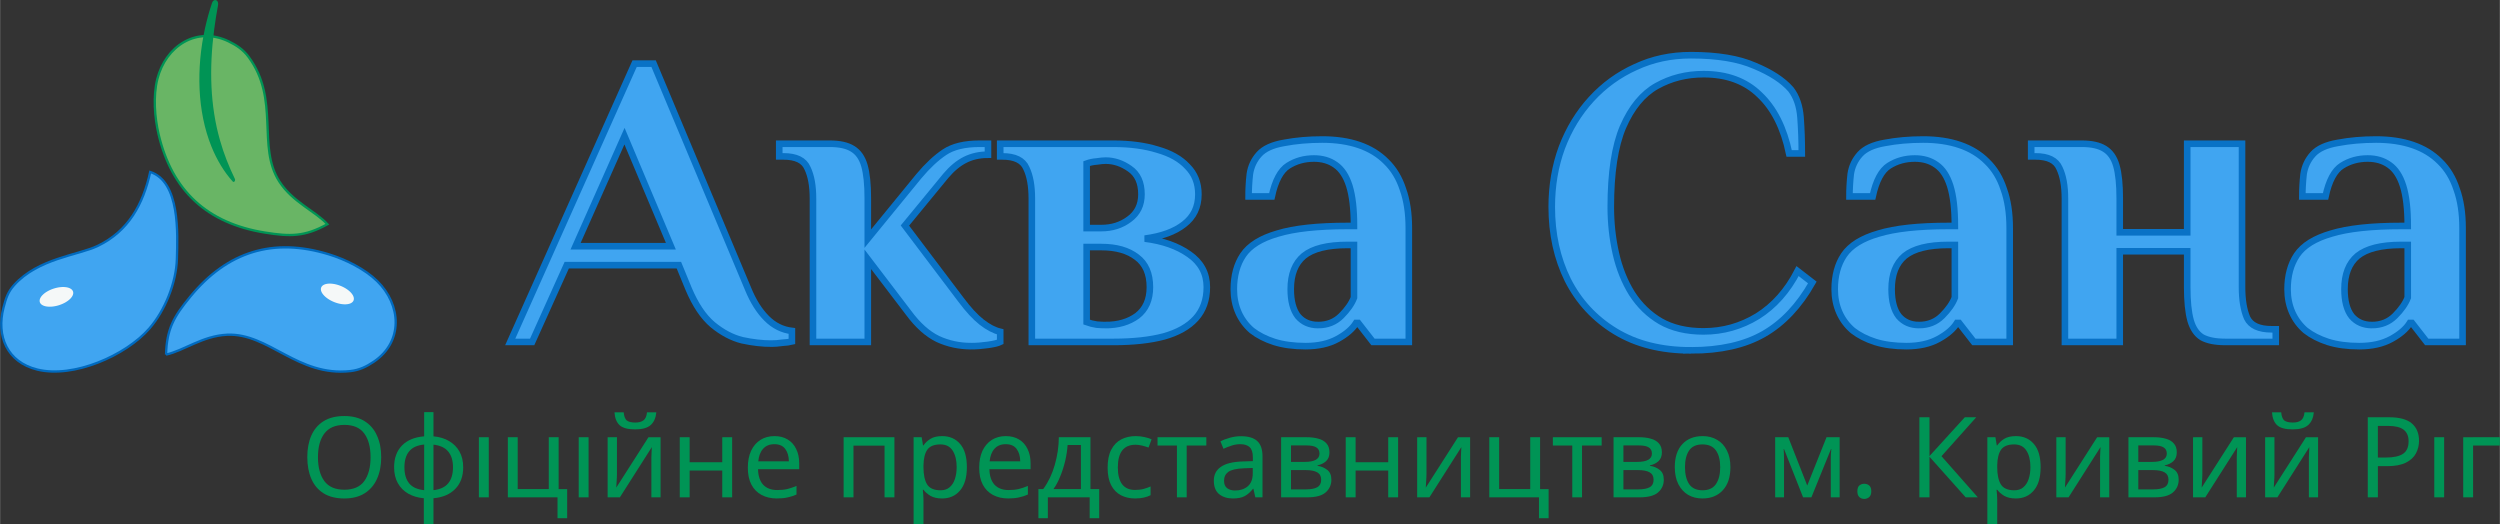 <?xml version="1.0" encoding="UTF-8" standalone="no"?>
<svg
   width="14.859in"
   height="3.116in"
   viewBox="0 0 1069.873 224.377"
   version="1.1"
   id="svg3"
   xml:space="preserve"
   xmlns="http://www.w3.org/2000/svg"
   xmlns:svg="http://www.w3.org/2000/svg"><rect x="0" y="0" width="1069.873" height="224.377" fill="#333333" stroke="none"/><defs
     id="defs7" /><path
     style="display:inline;mix-blend-mode:normal;fill:#69b565;fill-opacity:1;stroke:#009455;stroke-opacity:1"
     d="m 140.071,95.964 c -5.369,-5.788 -14.798,-9.412 -20.54,-18.262 -9.694,-14.956 0.342,-35.136 -13.226,-53.395 -2.291,-3.082 -5.104,-4.973 -8.536,-6.619 -13.811,-6.627 -26.942,2.152 -30.476,16.112 -1.837,7.284 -1.166,16.447 0.543,23.705 5.692,24.14 20.793,38.077 45.548,42.04 10.829,1.73 16.971,1.789 26.687,-3.581 z"
     id="path424" /><path
     style="display:inline;mix-blend-mode:normal;fill:#40a5f1;fill-opacity:1;stroke:#006abf;stroke-opacity:1"
     d="m 71.023,151.761 c 7.708,-1.709 15.598,-8.017 26.136,-8.502 17.805,-0.811 30.151,18.045 52.763,15.559 3.817,-0.42 6.87,-1.893 10.024,-4.023 12.696,-8.572 11.753,-24.339 1.49,-34.441 -5.358,-5.265 -13.606,-9.314 -20.732,-11.506 -23.709,-7.282 -43.365,-1.29 -59.29,18.073 -6.964,8.472 -10.117,13.743 -10.39,24.84 z"
     id="path309" /><path
     style="display:inline;mix-blend-mode:normal;fill:#40a5f1;fill-opacity:1;stroke:#006abf;stroke-opacity:1"
     d="M 64.246,73.599 C 61.21,87.373 54.948,98.916 41.747,105.26 c -8.263,3.971 -25.477,5.321 -35.736,16.722 -2.738,3.037 -3.551,5.795 -4.552,9.64 -3.182,12.212 1.524,23.357 14.456,26.55 C 31.357,161.994 53.794,152.175 63.876,140.601 70.557,132.925 75.385,120.979 75.665,110.782 75.954,99.975 77.042,77.77 64.246,73.599 Z"
     id="path307" /><path
     d="m 99.576,77.709 c 0.505,0.558 1.264,-0.399 0.906,-1.139 C 97.907,71.255 95.716,65.77 94.087,59.965 92.008,52.696 90.829,44.979 90.466,37.055 90.1,29.128 90.534,21.003 91.591,12.834 92.044,9.278 92.619,5.723 93.282,2.151 93.697,-0.086 91.414,-0.885 90.699,1.249 89.514,4.781 88.511,8.421 87.691,12.122 c -1.871,8.518 -2.73,17.419 -2.318,26.101 0.398,8.674 2.087,17.11 5.05,24.434 2.351,5.825 5.454,10.968 9.153,15.051 z"
     style="display:inline;opacity:1;mix-blend-mode:normal;fill:#009455;fill-rule:nonzero;stroke:none;stroke-width:0.931;stroke-linecap:butt;stroke-linejoin:miter;stroke-miterlimit:10;stroke-dasharray:none"
     stroke-linecap="round"
     id="path240" /><path
     style="mix-blend-mode:normal;fill:#f5f8f8;fill-opacity:1;stroke-width:0.988;stroke-linecap:round;stroke-linejoin:round"
     id="path1239"
     d="m -8.293,128.359 a 7.455,3.725 0 0 1 -7.45,3.725 7.455,3.725 0 0 1 -7.461,-3.72 7.455,3.725 0 0 1 7.438,-3.731 7.455,3.725 0 0 1 7.472,3.714"
     transform="rotate(-17.739)" /><path
     style="mix-blend-mode:normal;fill:#f5f8f8;fill-opacity:1;stroke-width:0.988;stroke-linecap:round;stroke-linejoin:round"
     id="path1239-3"
     d="m 188.283,62.989 a 7.455,3.725 0 0 1 -7.45,3.725 7.455,3.725 0 0 1 -7.461,-3.72 7.455,3.725 0 0 1 7.438,-3.731 7.455,3.725 0 0 1 7.472,3.714"
     transform="rotate(21.871)" /><g
     aria-label="Аква Сана"
     transform="matrix(1.127,0,0,1.127,-72.272,-23.435)"
     id="text296"
     style="font-size:160.133px;line-height:1.25;font-family:'El Messiri';-inkscape-font-specification:'El Messiri';fill:#40a5f1;stroke:#0972c6;stroke-width:2.502"><path
       d="m 357.13,151.286 q -5.284,0 -11.209,-1.281 -5.765,-1.441 -11.209,-5.925 -5.284,-4.484 -9.128,-13.611 l -3.683,-8.967 h -42.595 l -13.131,29.144 h -8.327 L 305.086,44.958 h 7.206 l 35.87,85.511 q 2.882,7.046 7.046,11.209 4.163,4.163 9.608,4.804 v 4.003 q -1.281,0.32 -3.683,0.48 -2.242,0.32 -4.003,0.32 z m -74.462,-36.991 h 36.19 L 301.243,72.501 Z"
       style="font-weight:bold;-inkscape-font-specification:'El Messiri Bold'"
       id="path5785" /><path
       d="m 432.872,152.247 q -6.726,0 -12.651,-2.722 -5.925,-2.882 -11.209,-10.088 l -15.373,-20.177 v 31.386 H 372.822 V 96.201 q 0,-7.206 -2.082,-11.53 -1.922,-4.484 -9.128,-4.484 h -1.601 v -4.804 h 19.216 q 5.605,0 8.647,1.922 3.203,1.922 4.484,6.405 1.281,4.484 1.281,12.49 v 15.213 l 19.376,-23.7 q 4.964,-5.925 9.768,-9.128 4.804,-3.203 13.291,-3.203 h 3.203 v 4.163 q -4.804,0 -8.647,1.922 -3.843,1.922 -7.366,6.085 l -15.533,18.896 21.298,28.183 q 4.163,5.605 7.847,8.487 3.683,2.882 7.046,3.683 v 3.843 q -1.281,0.641 -4.644,1.121 -3.363,0.48 -6.405,0.48 z"
       style="font-weight:bold;-inkscape-font-specification:'El Messiri Bold'"
       id="path5787" /><path
       d="M 455.931,150.646 V 96.201 q 0,-7.206 -2.082,-11.53 -1.922,-4.484 -9.128,-4.484 h -0.801 v -4.804 h 42.916 q 9.608,0 16.814,2.242 7.366,2.082 11.369,6.405 4.163,4.163 4.163,10.569 0,7.206 -5.445,11.369 -5.284,4.163 -14.892,5.445 10.249,1.281 16.814,5.925 6.726,4.644 6.726,12.49 0,7.206 -4.163,11.85 -4.163,4.644 -12.17,6.886 -7.847,2.082 -19.216,2.082 z m 28.023,-6.405 q 7.206,0 12.01,-3.523 4.804,-3.683 4.804,-10.889 0,-7.686 -4.964,-11.369 -4.964,-3.843 -13.451,-3.843 h -5.605 v 28.504 q 1.761,0.641 3.843,0.961 2.082,0.16 3.363,0.16 z m -7.206,-36.831 h 5.605 q 6.085,0 10.569,-3.363 4.644,-3.363 4.644,-9.448 0,-6.726 -4.484,-9.768 -4.324,-3.043 -9.128,-3.043 -1.281,0 -3.363,0.32 -2.082,0.16 -3.843,0.801 z"
       style="font-weight:bold;-inkscape-font-specification:'El Messiri Bold'"
       id="path5789" /><path
       d="m 559.857,152.247 q -6.726,0 -11.85,-1.601 -4.964,-1.601 -8.487,-4.324 -3.363,-2.882 -5.124,-6.886 -1.761,-4.003 -1.761,-8.807 0,-7.686 3.523,-12.971 3.683,-5.445 13.131,-8.167 9.448,-2.882 26.582,-2.882 h 2.402 q 0,-9.608 -1.761,-15.213 -1.761,-5.605 -5.284,-8.007 -3.363,-2.402 -8.167,-2.402 -5.445,0 -9.768,2.722 -4.324,2.722 -6.245,11.69 h -8.807 q 0,-4.163 0.48,-8.487 0.641,-4.324 3.523,-7.526 2.882,-3.203 9.448,-4.324 6.726,-1.281 14.572,-1.281 7.847,0 13.932,2.082 6.085,2.082 10.249,6.245 4.324,4.163 6.405,10.569 2.242,6.245 2.242,14.732 v 43.236 h -13.611 l -5.605,-7.206 h -0.801 q -2.082,3.363 -7.046,6.085 -4.964,2.722 -12.17,2.722 z m 4.804,-8.007 q 5.284,0 8.807,-3.523 3.523,-3.523 4.804,-6.886 v -20.017 h -2.402 q -11.53,0 -16.654,4.163 -4.964,4.163 -4.964,12.651 0,6.726 2.722,10.249 2.882,3.363 7.686,3.363 z"
       style="font-weight:bold;-inkscape-font-specification:'El Messiri Bold'"
       id="path5791" /><path
       d="m 706.218,153.849 q -16.814,0 -28.664,-7.206 -11.85,-7.206 -18.095,-19.536 -6.085,-12.33 -6.085,-27.703 0,-12.17 3.843,-22.579 4.003,-10.569 11.209,-18.415 7.206,-7.847 16.814,-12.17 9.608,-4.484 20.977,-4.484 15.053,0 24.18,4.003 9.288,3.843 13.771,8.967 3.203,4.163 3.683,10.729 0.48,6.565 0.48,13.611 H 743.529 Q 740.487,64.494 732.32,56.808 q -8.007,-7.847 -21.298,-7.847 -9.768,0 -17.775,4.484 -8.007,4.484 -12.811,15.533 -4.644,10.889 -4.644,30.425 0,9.128 1.922,17.615 1.922,8.487 6.085,15.213 4.324,6.726 10.889,10.569 6.726,3.843 16.334,3.843 11.049,0 20.497,-5.765 9.448,-5.925 15.213,-17.134 l 5.605,4.324 q -7.526,13.291 -18.415,19.536 -10.889,6.245 -27.703,6.245 z"
       style="font-weight:bold;-inkscape-font-specification:'El Messiri Bold'"
       id="path5793" /><path
       d="m 788.046,152.247 q -6.726,0 -11.85,-1.601 -4.964,-1.601 -8.487,-4.324 -3.363,-2.882 -5.124,-6.886 -1.761,-4.003 -1.761,-8.807 0,-7.686 3.523,-12.971 3.683,-5.445 13.131,-8.167 9.448,-2.882 26.582,-2.882 h 2.402 q 0,-9.608 -1.761,-15.213 -1.761,-5.605 -5.284,-8.007 -3.363,-2.402 -8.167,-2.402 -5.445,0 -9.768,2.722 -4.324,2.722 -6.245,11.69 h -8.807 q 0,-4.163 0.48,-8.487 0.641,-4.324 3.523,-7.526 2.882,-3.203 9.448,-4.324 6.726,-1.281 14.572,-1.281 7.847,0 13.932,2.082 6.085,2.082 10.249,6.245 4.324,4.163 6.405,10.569 2.242,6.245 2.242,14.732 v 43.236 h -13.611 l -5.605,-7.206 h -0.801 q -2.082,3.363 -7.046,6.085 -4.964,2.722 -12.17,2.722 z m 4.804,-8.007 q 5.284,0 8.807,-3.523 3.523,-3.523 4.804,-6.886 v -20.017 h -2.402 q -11.53,0 -16.654,4.163 -4.964,4.163 -4.964,12.651 0,6.726 2.722,10.249 2.882,3.363 7.686,3.363 z"
       style="font-weight:bold;-inkscape-font-specification:'El Messiri Bold'"
       id="path5795" /><path
       d="M 848.256,150.646 V 96.201 q 0,-7.206 -2.082,-11.53 -1.922,-4.484 -9.128,-4.484 h -1.601 v -4.804 h 19.216 q 5.605,0 8.647,1.922 3.203,1.922 4.484,6.405 1.281,4.484 1.281,12.49 V 109.011 H 894.694 V 75.383 h 20.817 v 54.445 q 0,7.206 1.922,11.69 2.082,4.324 9.288,4.324 h 1.601 v 4.804 h -19.216 q -5.605,0 -8.807,-1.761 -3.043,-1.922 -4.324,-6.405 -1.281,-4.644 -1.281,-12.65 v -13.611 h -25.621 v 34.429 z"
       style="font-weight:bold;-inkscape-font-specification:'El Messiri Bold'"
       id="path5797" /><path
       d="m 960.028,152.247 q -6.726,0 -11.85,-1.601 -4.964,-1.601 -8.487,-4.324 -3.363,-2.882 -5.124,-6.886 -1.761,-4.003 -1.761,-8.807 0,-7.686 3.523,-12.971 3.683,-5.445 13.131,-8.167 9.448,-2.882 26.582,-2.882 h 2.402 q 0,-9.608 -1.761,-15.213 -1.761,-5.605 -5.284,-8.007 -3.363,-2.402 -8.167,-2.402 -5.445,0 -9.768,2.722 -4.324,2.722 -6.245,11.69 h -8.807 q 0,-4.163 0.48,-8.487 0.641,-4.324 3.523,-7.526 2.882,-3.203 9.448,-4.324 6.726,-1.281 14.572,-1.281 7.847,0 13.932,2.082 6.085,2.082 10.249,6.245 4.324,4.163 6.405,10.569 2.242,6.245 2.242,14.732 v 43.236 h -13.611 l -5.605,-7.206 h -0.801 q -2.082,3.363 -7.046,6.085 -4.964,2.722 -12.17,2.722 z m 4.804,-8.007 q 5.284,0 8.807,-3.523 3.523,-3.523 4.804,-6.886 v -20.017 h -2.402 q -11.53,0 -16.654,4.163 -4.964,4.163 -4.964,12.651 0,6.726 2.722,10.249 2.882,3.363 7.686,3.363 z"
       style="font-weight:bold;-inkscape-font-specification:'El Messiri Bold'"
       id="path5799" /></g><g
     aria-label="Офіційне представництво м. Кривий Ріг"
     id="text3672"
     style="font-size:48px;line-height:1.25;-inkscape-font-specification:sans-serif;fill:#009455;stroke-width:0.75"
     transform="translate(1.038,-0.461)"><path
       d="m 162.068,196.134 q 0,5.328 -1.824,9.312 -1.776,3.936 -5.28,6.144 -3.504,2.208 -8.688,2.208 -5.328,0 -8.88,-2.208 -3.504,-2.208 -5.232,-6.192 -1.728,-3.984 -1.728,-9.312 0,-5.28 1.728,-9.216 1.728,-3.936 5.232,-6.144 3.552,-2.208 8.928,-2.208 5.136,0 8.64,2.208 3.504,2.16 5.28,6.144 1.824,3.936 1.824,9.264 z m -27.072,0 q 0,6.48 2.736,10.224 2.736,3.696 8.544,3.696 5.856,0 8.544,-3.696 2.688,-3.744 2.688,-10.224 0,-6.48 -2.688,-10.128 -2.688,-3.696 -8.496,-3.696 -5.808,0 -8.592,3.696 -2.736,3.648 -2.736,10.128 z"
       id="path5718" /><path
       d="m 184.436,176.838 v 10.368 q 3.84,0.336 6.672,2.016 2.88,1.68 4.464,4.512 1.584,2.832 1.584,6.72 0,5.808 -3.408,9.264 -3.36,3.456 -9.312,3.984 v 11.136 h -4.128 v -11.136 q -3.792,-0.336 -6.672,-1.968 -2.88,-1.68 -4.464,-4.512 -1.584,-2.88 -1.584,-6.768 0,-5.856 3.36,-9.312 3.408,-3.456 9.504,-3.936 v -10.368 z m -3.984,13.872 q -4.416,0.432 -6.432,2.928 -2.016,2.448 -2.016,6.816 0,4.368 2.016,6.864 2.064,2.496 6.432,2.928 z m 3.984,0.048 v 19.488 q 4.32,-0.48 6.336,-2.976 2.016,-2.496 2.016,-6.816 0,-4.32 -2.064,-6.768 -2.016,-2.448 -6.288,-2.928 z"
       id="path5720" /><path
       d="m 208.1,213.318 h -4.224 v -25.728 h 4.224 z"
       id="path5722" /><path
       d="m 241.652,222.246 h -4.128 v -8.928 h -21.264 v -25.728 h 4.224 v 22.176 h 13.296 v -22.176 h 4.224 v 22.224 h 3.648 z"
       id="path5724" /><path
       d="m 250.82,213.318 h -4.224 v -25.728 h 4.224 z"
       id="path5726" /><path
       d="m 279.812,176.934 q -0.336,3.6 -2.448,5.472 -2.064,1.824 -6.624,1.824 -4.704,0 -6.672,-1.824 -1.92,-1.824 -2.16,-5.472 h 3.936 q 0.24,2.592 1.344,3.504 1.152,0.864 3.648,0.864 2.208,0 3.456,-0.912 1.296,-0.96 1.536,-3.456 z m -16.848,10.656 v 15.696 q 0,0.576 -0.048,1.728 -0.048,1.152 -0.144,2.304 -0.048,1.152 -0.096,1.824 l 13.776,-21.552 h 5.184 v 25.728 h -3.936 v -15.168 q 0,-0.768 0,-2.016 0.048,-1.248 0.096,-2.448 0.048,-1.248 0.096,-1.872 l -13.68,21.504 h -5.232 v -25.728 z"
       id="path5728" /><path
       d="m 294.068,187.59 v 10.704 h 13.968 v -10.704 h 4.224 v 25.728 h -4.224 v -11.472 h -13.968 v 11.472 h -4.224 v -25.728 z"
       id="path5730" /><path
       d="m 330.356,187.11 q 3.312,0 5.664,1.44 2.4,1.44 3.648,4.08 1.296,2.592 1.296,6.096 v 2.544 h -17.616 q 0.096,4.368 2.208,6.672 2.16,2.256 6,2.256 2.448,0 4.32,-0.432 1.92,-0.48 3.936,-1.344 v 3.696 q -1.968,0.864 -3.888,1.248 -1.92,0.432 -4.56,0.432 -3.648,0 -6.48,-1.488 -2.784,-1.488 -4.368,-4.416 -1.536,-2.976 -1.536,-7.248 0,-4.224 1.392,-7.248 1.44,-3.024 3.984,-4.656 2.592,-1.632 6,-1.632 z m -0.048,3.456 q -3.024,0 -4.8,1.968 -1.728,1.92 -2.064,5.376 h 13.104 q -0.048,-3.264 -1.536,-5.28 -1.488,-2.064 -4.704,-2.064 z"
       id="path5732" /><path
       d="m 381.716,187.59 v 25.728 h -4.224 v -22.128 h -13.296 v 22.128 h -4.224 v -25.728 z"
       id="path5734" /><path
       d="m 402.164,187.11 q 4.752,0 7.632,3.312 2.928,3.312 2.928,9.984 0,6.576 -2.928,9.984 -2.88,3.408 -7.68,3.408 -2.976,0 -4.944,-1.104 -1.92,-1.152 -3.024,-2.64 h -0.288 q 0.096,0.816 0.192,2.064 0.096,1.248 0.096,2.16 v 10.56 h -4.224 v -37.248 h 3.456 l 0.576,3.504 h 0.192 q 1.152,-1.68 3.024,-2.832 1.872,-1.152 4.992,-1.152 z m -0.768,3.552 q -3.936,0 -5.568,2.208 -1.584,2.208 -1.68,6.72 v 0.816 q 0,4.752 1.536,7.344 1.584,2.544 5.808,2.544 2.352,0 3.84,-1.296 1.536,-1.296 2.256,-3.504 0.768,-2.256 0.768,-5.136 0,-4.416 -1.728,-7.056 -1.68,-2.64 -5.232,-2.64 z"
       id="path5736" /><path
       d="m 429.38,187.11 q 3.312,0 5.664,1.44 2.4,1.44 3.648,4.08 1.296,2.592 1.296,6.096 v 2.544 h -17.616 q 0.096,4.368 2.208,6.672 2.16,2.256 6,2.256 2.448,0 4.32,-0.432 1.92,-0.48 3.936,-1.344 v 3.696 q -1.968,0.864 -3.888,1.248 -1.92,0.432 -4.56,0.432 -3.648,0 -6.48,-1.488 -2.784,-1.488 -4.368,-4.416 -1.536,-2.976 -1.536,-7.248 0,-4.224 1.392,-7.248 1.44,-3.024 3.984,-4.656 2.592,-1.632 6,-1.632 z m -0.048,3.456 q -3.024,0 -4.8,1.968 -1.728,1.92 -2.064,5.376 h 13.104 q -0.048,-3.264 -1.536,-5.28 -1.488,-2.064 -4.704,-2.064 z"
       id="path5738" /><path
       d="m 465.62,187.59 v 22.176 h 3.744 v 12.48 h -4.08 v -8.928 h -17.904 v 8.928 h -4.032 v -12.48 h 2.064 q 3.312,-4.56 4.944,-10.368 1.68,-5.856 1.728,-11.808 z m -4.08,3.312 h -5.712 q -0.192,3.264 -1.008,6.768 -0.816,3.456 -2.112,6.624 -1.248,3.168 -2.928,5.472 h 11.76 z"
       id="path5740" /><path
       d="m 484.724,213.798 q -3.408,0 -6.096,-1.392 -2.64,-1.392 -4.176,-4.32 -1.488,-2.928 -1.488,-7.488 0,-4.752 1.584,-7.728 1.584,-2.976 4.272,-4.368 2.736,-1.392 6.192,-1.392 1.968,0 3.792,0.432 1.824,0.384 2.976,0.96 l -1.296,3.504 q -1.152,-0.432 -2.688,-0.816 -1.536,-0.384 -2.88,-0.384 -7.584,0 -7.584,9.744 0,4.656 1.824,7.152 1.872,2.448 5.52,2.448 2.112,0 3.696,-0.432 1.632,-0.432 2.976,-1.056 v 3.744 q -1.296,0.672 -2.88,1.008 -1.536,0.384 -3.744,0.384 z"
       id="path5742" /><path
       d="m 515.204,191.142 h -8.4 v 22.176 h -4.176 v -22.176 h -8.304 v -3.552 h 20.88 z"
       id="path5744" /><path
       d="m 530.036,187.158 q 4.704,0 6.96,2.064 2.256,2.064 2.256,6.576 v 17.52 h -3.072 l -0.816,-3.648 h -0.192 q -1.68,2.112 -3.552,3.12 -1.824,1.008 -5.088,1.008 -3.504,0 -5.808,-1.824 -2.304,-1.872 -2.304,-5.808 0,-3.84 3.024,-5.904 3.024,-2.112 9.312,-2.304 l 4.368,-0.144 v -1.536 q 0,-3.216 -1.392,-4.464 -1.392,-1.248 -3.936,-1.248 -2.016,0 -3.84,0.624 -1.824,0.576 -3.408,1.344 l -1.296,-3.168 q 1.68,-0.912 3.984,-1.536 2.304,-0.672 4.8,-0.672 z m 5.04,13.584 -3.792,0.144 q -4.8,0.192 -6.672,1.536 -1.824,1.344 -1.824,3.792 0,2.16 1.296,3.168 1.344,1.008 3.408,1.008 3.264,0 5.424,-1.776 2.16,-1.824 2.16,-5.568 z"
       id="path5746" /><path
       d="m 567.908,194.07 q 0,2.4 -1.44,3.744 -1.44,1.344 -3.696,1.824 v 0.192 q 2.4,0.336 4.176,1.728 1.776,1.344 1.776,4.224 0,3.264 -2.448,5.424 -2.4,2.112 -7.968,2.112 h -11.088 v -25.728 h 11.04 q 2.736,0 4.896,0.624 2.208,0.576 3.456,2.016 1.296,1.392 1.296,3.84 z m -4.272,0.528 q 0,-1.824 -1.344,-2.64 -1.296,-0.864 -4.272,-0.864 h -6.576 v 7.056 h 5.808 q 6.384,0 6.384,-3.552 z m 0.72,11.184 q 0,-2.208 -1.68,-3.168 -1.68,-0.96 -4.944,-0.96 h -6.288 v 8.256 h 6.384 q 3.168,0 4.848,-0.912 1.68,-0.96 1.68,-3.216 z"
       id="path5748" /><path
       d="m 579.092,187.59 v 10.704 h 13.968 v -10.704 h 4.224 v 25.728 h -4.224 v -11.472 h -13.968 v 11.472 h -4.224 v -25.728 z"
       id="path5750" /><path
       d="m 609.428,187.59 v 15.696 q 0,0.576 -0.048,1.728 -0.048,1.152 -0.144,2.304 -0.048,1.152 -0.096,1.824 l 13.776,-21.552 h 5.184 v 25.728 h -3.936 v -15.168 q 0,-0.768 0,-2.016 0.048,-1.248 0.096,-2.448 0.048,-1.248 0.096,-1.872 l -13.68,21.504 h -5.232 v -25.728 z"
       id="path5752" /><path
       d="m 661.7,222.246 h -4.128 v -8.928 h -21.264 v -25.728 h 4.224 v 22.176 h 13.296 v -22.176 h 4.224 v 22.224 h 3.648 z"
       id="path5754" /><path
       d="m 684.404,191.142 h -8.4 v 22.176 h -4.176 v -22.176 h -8.304 v -3.552 h 20.88 z"
       id="path5756" /><path
       d="m 710.18,194.07 q 0,2.4 -1.44,3.744 -1.44,1.344 -3.696,1.824 v 0.192 q 2.4,0.336 4.176,1.728 1.776,1.344 1.776,4.224 0,3.264 -2.448,5.424 -2.4,2.112 -7.968,2.112 h -11.088 v -25.728 h 11.04 q 2.736,0 4.896,0.624 2.208,0.576 3.456,2.016 1.296,1.392 1.296,3.84 z m -4.272,0.528 q 0,-1.824 -1.344,-2.64 -1.296,-0.864 -4.272,-0.864 h -6.576 v 7.056 h 5.808 q 6.384,0 6.384,-3.552 z m 0.72,11.184 q 0,-2.208 -1.68,-3.168 -1.68,-0.96 -4.944,-0.96 h -6.288 v 8.256 h 6.384 q 3.168,0 4.848,-0.912 1.68,-0.96 1.68,-3.216 z"
       id="path5758" /><path
       d="m 739.508,200.406 q 0,6.384 -3.264,9.888 -3.216,3.504 -8.736,3.504 -3.408,0 -6.096,-1.536 -2.64,-1.584 -4.176,-4.56 -1.536,-3.024 -1.536,-7.296 0,-6.384 3.216,-9.84 3.216,-3.456 8.736,-3.456 3.504,0 6.144,1.584 2.688,1.536 4.176,4.512 1.536,2.928 1.536,7.2 z m -19.44,0 q 0,4.56 1.776,7.248 1.824,2.64 5.76,2.64 3.888,0 5.712,-2.64 1.824,-2.688 1.824,-7.248 0,-4.56 -1.824,-7.152 -1.824,-2.592 -5.76,-2.592 -3.936,0 -5.712,2.592 -1.776,2.592 -1.776,7.152 z"
       id="path5760" /><path
       d="m 786.259,187.59 v 25.728 h -3.792 v -16.416 q 0,-1.008 0.048,-2.112 0.096,-1.104 0.192,-2.16 h -0.144 l -8.4,20.688 h -3.552 l -8.16,-20.688 h -0.144 q 0.144,2.16 0.144,4.416 v 16.272 h -3.792 v -25.728 h 5.616 l 8.112,20.688 8.256,-20.688 z"
       id="path5762" /><path
       d="m 793.843,210.726 q 0,-1.776 0.864,-2.496 0.864,-0.72 2.064,-0.72 1.248,0 2.112,0.72 0.912,0.72 0.912,2.496 0,1.728 -0.912,2.496 -0.864,0.768 -2.112,0.768 -1.2,0 -2.064,-0.768 -0.864,-0.768 -0.864,-2.496 z"
       id="path5764" /><path
       d="m 845.395,213.318 h -5.184 l -15.504,-17.376 v 17.376 h -4.32 v -34.272 h 4.32 v 16.608 l 15.12,-16.608 h 4.896 l -14.88,16.656 z"
       id="path5766" /><path
       d="m 861.715,187.11 q 4.752,0 7.632,3.312 2.928,3.312 2.928,9.984 0,6.576 -2.928,9.984 -2.88,3.408 -7.68,3.408 -2.976,0 -4.944,-1.104 -1.92,-1.152 -3.024,-2.64 h -0.288 q 0.096,0.816 0.192,2.064 0.096,1.248 0.096,2.16 v 10.56 h -4.224 v -37.248 h 3.456 l 0.576,3.504 h 0.192 q 1.152,-1.68 3.024,-2.832 1.872,-1.152 4.992,-1.152 z m -0.768,3.552 q -3.936,0 -5.568,2.208 -1.584,2.208 -1.68,6.72 v 0.816 q 0,4.752 1.536,7.344 1.584,2.544 5.808,2.544 2.352,0 3.84,-1.296 1.536,-1.296 2.256,-3.504 0.768,-2.256 0.768,-5.136 0,-4.416 -1.728,-7.056 -1.68,-2.64 -5.232,-2.64 z"
       id="path5768" /><path
       d="m 882.979,187.59 v 15.696 q 0,0.576 -0.048,1.728 -0.048,1.152 -0.144,2.304 -0.048,1.152 -0.096,1.824 l 13.776,-21.552 h 5.184 v 25.728 h -3.936 v -15.168 q 0,-0.768 0,-2.016 0.048,-1.248 0.096,-2.448 0.048,-1.248 0.096,-1.872 l -13.68,21.504 h -5.232 v -25.728 z"
       id="path5770" /><path
       d="m 930.547,194.07 q 0,2.4 -1.44,3.744 -1.44,1.344 -3.696,1.824 v 0.192 q 2.4,0.336 4.176,1.728 1.776,1.344 1.776,4.224 0,3.264 -2.448,5.424 -2.4,2.112 -7.968,2.112 h -11.088 v -25.728 h 11.04 q 2.736,0 4.896,0.624 2.208,0.576 3.456,2.016 1.296,1.392 1.296,3.84 z m -4.272,0.528 q 0,-1.824 -1.344,-2.64 -1.296,-0.864 -4.272,-0.864 h -6.576 v 7.056 h 5.808 q 6.384,0 6.384,-3.552 z m 0.72,11.184 q 0,-2.208 -1.68,-3.168 -1.68,-0.96 -4.944,-0.96 h -6.288 v 8.256 h 6.384 q 3.168,0 4.848,-0.912 1.68,-0.96 1.68,-3.216 z"
       id="path5772" /><path
       d="m 941.491,187.59 v 15.696 q 0,0.576 -0.048,1.728 -0.048,1.152 -0.144,2.304 -0.048,1.152 -0.096,1.824 l 13.776,-21.552 h 5.184 v 25.728 h -3.936 v -15.168 q 0,-0.768 0,-2.016 0.048,-1.248 0.096,-2.448 0.048,-1.248 0.096,-1.872 l -13.68,21.504 h -5.232 v -25.728 z"
       id="path5774" /><path
       d="m 989.203,176.934 q -0.336,3.6 -2.448,5.472 -2.064,1.824 -6.624,1.824 -4.704,0 -6.672,-1.824 -1.92,-1.824 -2.16,-5.472 h 3.936 q 0.24,2.592 1.344,3.504 1.152,0.864 3.648,0.864 2.208,0 3.456,-0.912 1.296,-0.96 1.536,-3.456 z m -16.848,10.656 v 15.696 q 0,0.576 -0.048,1.728 -0.048,1.152 -0.144,2.304 -0.048,1.152 -0.096,1.824 l 13.776,-21.552 h 5.184 v 25.728 h -3.936 v -15.168 q 0,-0.768 0,-2.016 0.048,-1.248 0.096,-2.448 0.048,-1.248 0.096,-1.872 l -13.68,21.504 h -5.232 v -25.728 z"
       id="path5776" /><path
       d="m 1021.363,179.046 q 6.72,0 9.792,2.64 3.072,2.64 3.072,7.44 0,2.832 -1.296,5.328 -1.248,2.448 -4.272,3.984 -2.976,1.536 -8.112,1.536 h -3.936 v 13.344 h -4.32 v -34.272 z m -0.384,3.696 h -4.368 v 13.536 h 3.456 q 4.896,0 7.296,-1.584 2.4,-1.584 2.4,-5.376 0,-3.312 -2.112,-4.944 -2.112,-1.632 -6.672,-1.632 z"
       id="path5778" /><path
       d="m 1044.979,213.318 h -4.224 v -25.728 h 4.224 z"
       id="path5780" /><path
       d="m 1068.835,187.59 v 3.552 h -11.472 v 22.176 h -4.224 v -25.728 z"
       id="path5782" /></g></svg>
